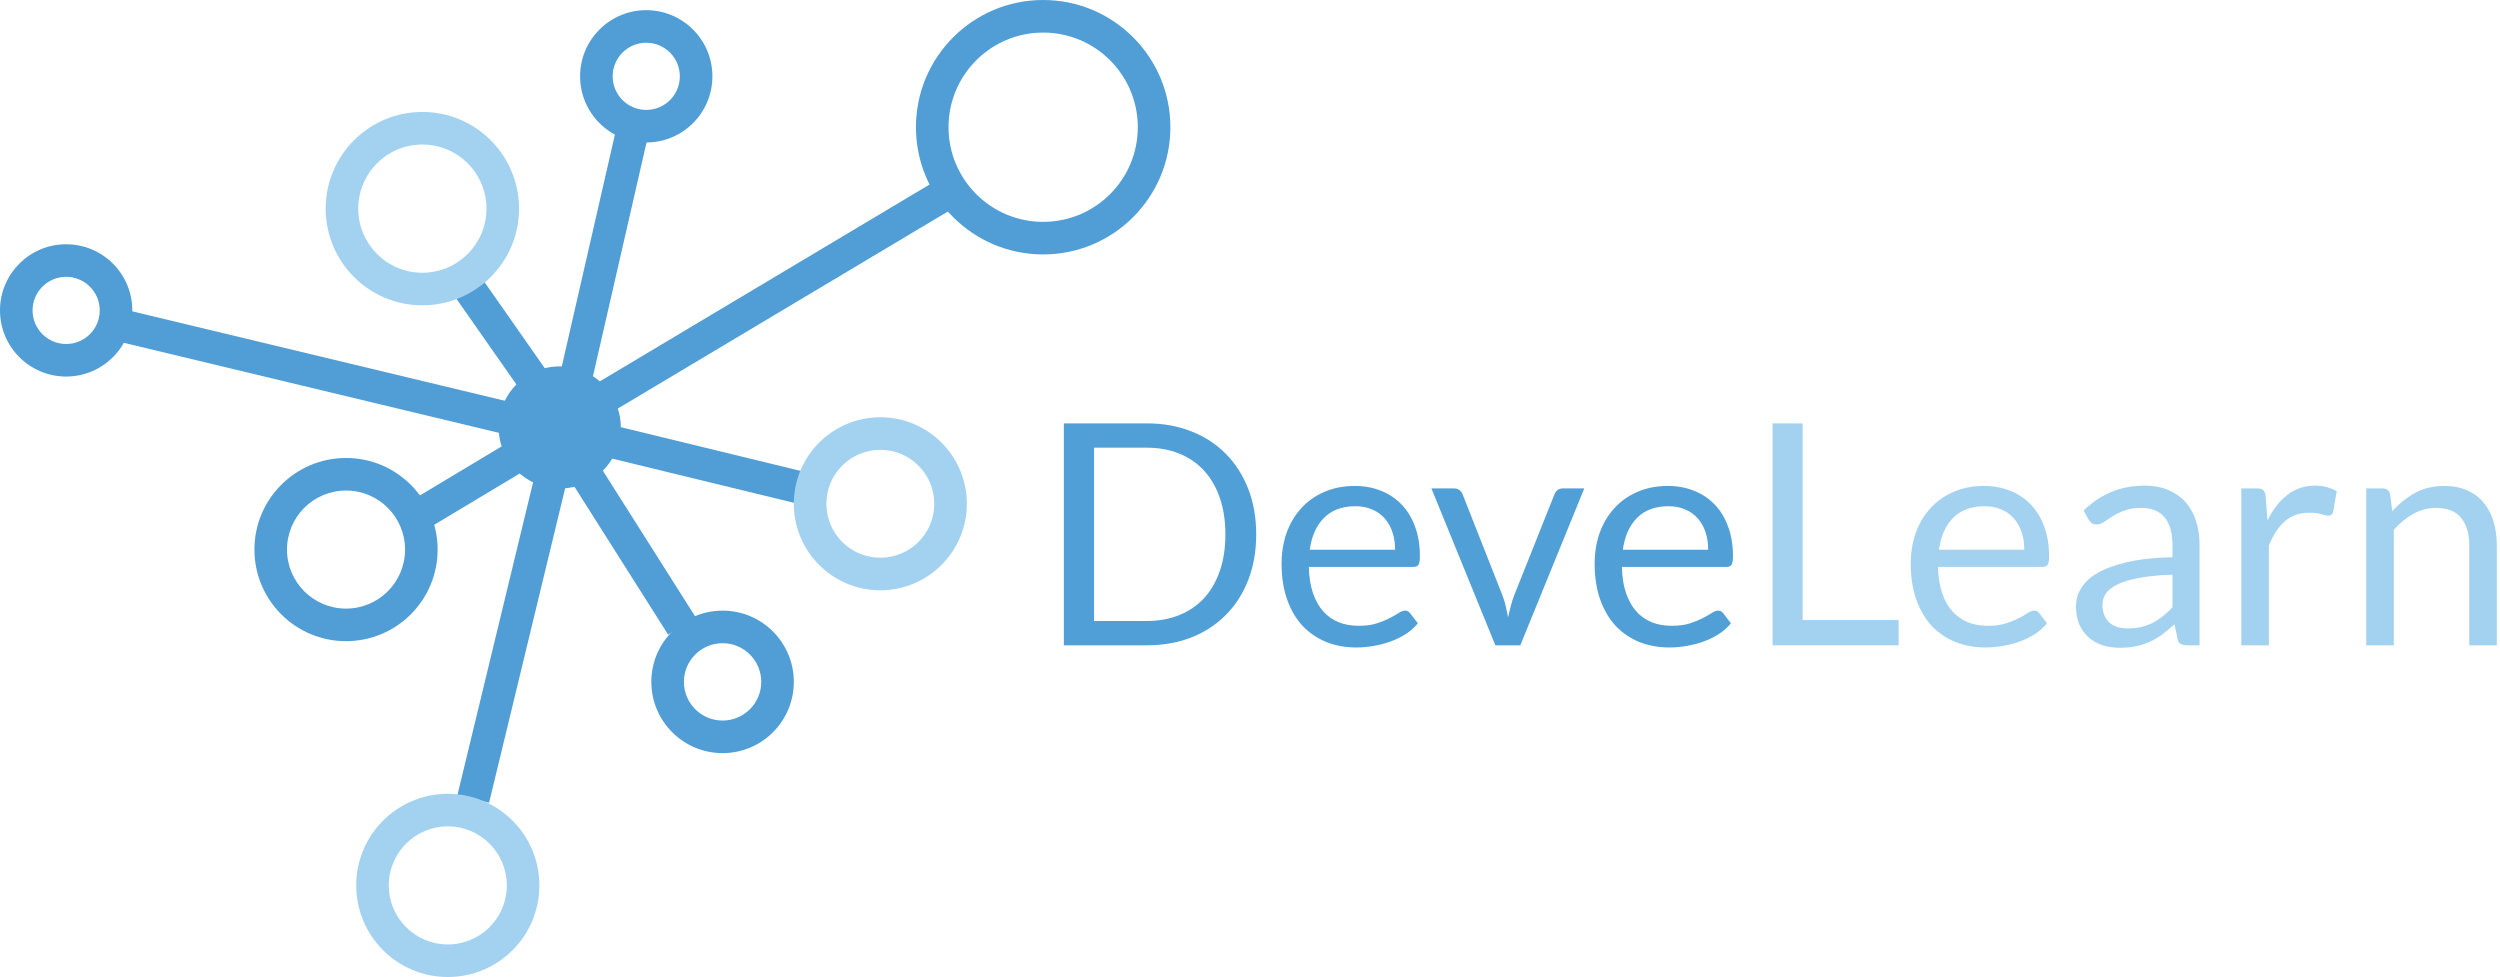 <svg width="261" height="102" viewBox="0 0 261 102" fill="none" xmlns="http://www.w3.org/2000/svg">
<path fill-rule="evenodd" clip-rule="evenodd" d="M58.374 39.464L64.218 13.964L67.532 14.723L61.688 40.224L58.374 39.464ZM99.684 21.647L64.09 42.897L62.347 39.978L97.941 18.728L99.684 21.647ZM54.389 40.819L46.951 30.194L49.736 28.244L57.174 38.869L54.389 40.819ZM52.197 45.215L12.353 35.653L13.147 32.347L52.99 41.909L52.197 45.215ZM83.536 52.652L63.879 47.871L64.683 44.567L84.339 49.348L83.536 52.652ZM54.531 49.27L43.906 55.645L42.157 52.73L52.782 46.355L54.531 49.27ZM62.53 48.497L72.624 64.434L69.751 66.253L59.657 50.316L62.53 48.497ZM59.027 50.868L51.059 83.806L47.754 83.007L55.723 50.069L59.027 50.868Z" fill="#509ED5"/>
<path fill-rule="evenodd" clip-rule="evenodd" d="M108.906 23.163C114.363 23.163 118.787 18.738 118.787 13.281C118.787 7.824 114.363 3.4 108.906 3.4C103.449 3.4 99.025 7.824 99.025 13.281C99.025 18.738 103.449 23.163 108.906 23.163ZM108.906 26.562C116.241 26.562 122.187 20.616 122.187 13.281C122.187 5.946 116.241 0 108.906 0C101.571 0 95.625 5.946 95.625 13.281C95.625 20.616 101.571 26.562 108.906 26.562Z" fill="#509ED5"/>
<path fill-rule="evenodd" clip-rule="evenodd" d="M91.906 58.225C95.016 58.225 97.537 55.704 97.537 52.594C97.537 49.484 95.016 46.962 91.906 46.962C88.796 46.962 86.275 49.484 86.275 52.594C86.275 55.704 88.796 58.225 91.906 58.225ZM91.906 61.625C96.894 61.625 100.938 57.582 100.938 52.594C100.938 47.606 96.894 43.562 91.906 43.562C86.918 43.562 82.875 47.606 82.875 52.594C82.875 57.582 86.918 61.625 91.906 61.625Z" fill="#A3D2F1"/>
<path fill-rule="evenodd" clip-rule="evenodd" d="M67.469 11.475C69.405 11.475 70.975 9.905 70.975 7.969C70.975 6.032 69.405 4.463 67.469 4.463C65.532 4.463 63.962 6.032 63.962 7.969C63.962 9.905 65.532 11.475 67.469 11.475ZM67.469 14.875C71.283 14.875 74.375 11.783 74.375 7.969C74.375 4.155 71.283 1.062 67.469 1.062C63.654 1.062 60.562 4.155 60.562 7.969C60.562 11.783 63.654 14.875 67.469 14.875Z" fill="#509ED5"/>
<path fill-rule="evenodd" clip-rule="evenodd" d="M44.094 28.475C47.791 28.475 50.788 25.478 50.788 21.781C50.788 18.084 47.791 15.088 44.094 15.088C40.397 15.088 37.4 18.084 37.4 21.781C37.4 25.478 40.397 28.475 44.094 28.475ZM44.094 31.875C49.668 31.875 54.188 27.356 54.188 21.781C54.188 16.207 49.668 11.688 44.094 11.688C38.519 11.688 34 16.207 34 21.781C34 27.356 38.519 31.875 44.094 31.875Z" fill="#A3D2F1"/>
<path fill-rule="evenodd" clip-rule="evenodd" d="M6.906 35.913C8.843 35.913 10.412 34.343 10.412 32.406C10.412 30.47 8.843 28.9 6.906 28.9C4.97 28.9 3.4 30.47 3.4 32.406C3.4 34.343 4.97 35.913 6.906 35.913ZM6.906 39.312C10.72 39.312 13.812 36.221 13.812 32.406C13.812 28.592 10.72 25.5 6.906 25.5C3.092 25.5 0 28.592 0 32.406C0 36.221 3.092 39.312 6.906 39.312Z" fill="#509ED5"/>
<path fill-rule="evenodd" clip-rule="evenodd" d="M36.125 63.538C39.529 63.538 42.288 60.779 42.288 57.375C42.288 53.971 39.529 51.212 36.125 51.212C32.721 51.212 29.962 53.971 29.962 57.375C29.962 60.779 32.721 63.538 36.125 63.538ZM36.125 66.938C41.406 66.938 45.688 62.656 45.688 57.375C45.688 52.094 41.406 47.812 36.125 47.812C30.844 47.812 26.562 52.094 26.562 57.375C26.562 62.656 30.844 66.938 36.125 66.938Z" fill="#509ED5"/>
<path fill-rule="evenodd" clip-rule="evenodd" d="M46.75 98.6C50.154 98.6 52.913 95.841 52.913 92.438C52.913 89.034 50.154 86.275 46.75 86.275C43.346 86.275 40.587 89.034 40.587 92.438C40.587 95.841 43.346 98.6 46.75 98.6ZM46.75 102C52.031 102 56.312 97.719 56.312 92.438C56.312 87.156 52.031 82.875 46.75 82.875C41.469 82.875 37.188 87.156 37.188 92.438C37.188 97.719 41.469 102 46.75 102Z" fill="#A3D2F1"/>
<path fill-rule="evenodd" clip-rule="evenodd" d="M75.438 75.225C77.667 75.225 79.475 73.417 79.475 71.188C79.475 68.958 77.667 67.15 75.438 67.15C73.208 67.15 71.4 68.958 71.4 71.188C71.4 73.417 73.208 75.225 75.438 75.225ZM75.438 78.625C79.545 78.625 82.875 75.295 82.875 71.188C82.875 67.08 79.545 63.75 75.438 63.75C71.33 63.75 68 67.08 68 71.188C68 75.295 71.33 78.625 75.438 78.625Z" fill="#509ED5"/>
<path d="M64.812 44.625C64.812 48.146 61.958 51 58.438 51C54.917 51 52.062 48.146 52.062 44.625C52.062 41.104 54.917 38.25 58.438 38.25C61.958 38.25 64.812 41.104 64.812 44.625Z" fill="#509ED5"/>
<path d="M131.148 55.793C131.148 57.528 130.873 59.107 130.323 60.53C129.774 61.953 128.998 63.171 127.995 64.184C126.993 65.198 125.791 65.984 124.39 66.545C122.988 67.095 121.436 67.37 119.733 67.37H111.067V44.2H119.733C121.436 44.2 122.988 44.48 124.39 45.041C125.791 45.59 126.993 46.377 127.995 47.401C128.998 48.415 129.774 49.633 130.323 51.056C130.873 52.478 131.148 54.057 131.148 55.793ZM127.931 55.793C127.931 54.37 127.737 53.098 127.348 51.977C126.96 50.856 126.411 49.907 125.699 49.131C124.988 48.355 124.126 47.763 123.112 47.353C122.099 46.943 120.973 46.739 119.733 46.739H114.22V64.831H119.733C120.973 64.831 122.099 64.626 123.112 64.217C124.126 63.807 124.988 63.22 125.699 62.454C126.411 61.678 126.96 60.73 127.348 59.609C127.737 58.488 127.931 57.216 127.931 55.793Z" fill="#519FD7"/>
<path d="M141.445 50.732C142.426 50.732 143.332 50.899 144.162 51.233C144.992 51.557 145.708 52.031 146.312 52.656C146.916 53.271 147.384 54.036 147.719 54.952C148.064 55.858 148.236 56.892 148.236 58.056C148.236 58.509 148.188 58.811 148.091 58.962C147.993 59.113 147.81 59.188 147.541 59.188H136.643C136.665 60.223 136.805 61.123 137.064 61.888C137.322 62.654 137.678 63.295 138.131 63.812C138.583 64.319 139.122 64.702 139.748 64.96C140.373 65.208 141.073 65.332 141.849 65.332C142.572 65.332 143.191 65.251 143.709 65.09C144.237 64.917 144.69 64.734 145.067 64.54C145.444 64.346 145.757 64.168 146.005 64.007C146.263 63.834 146.484 63.748 146.668 63.748C146.905 63.748 147.088 63.839 147.217 64.023L148.026 65.074C147.67 65.505 147.244 65.882 146.749 66.206C146.253 66.518 145.719 66.777 145.148 66.981C144.587 67.186 144.005 67.337 143.402 67.434C142.798 67.542 142.2 67.596 141.607 67.596C140.475 67.596 139.43 67.407 138.47 67.03C137.522 66.642 136.697 66.082 135.996 65.349C135.307 64.605 134.768 63.688 134.38 62.6C133.991 61.511 133.797 60.261 133.797 58.849C133.797 57.706 133.97 56.639 134.315 55.647C134.671 54.656 135.177 53.799 135.835 53.077C136.492 52.344 137.295 51.772 138.244 51.363C139.192 50.942 140.26 50.732 141.445 50.732ZM141.51 52.85C140.119 52.85 139.025 53.254 138.228 54.063C137.43 54.861 136.934 55.971 136.74 57.394H145.649C145.649 56.725 145.557 56.116 145.374 55.566C145.191 55.006 144.921 54.526 144.566 54.127C144.21 53.718 143.773 53.405 143.256 53.19C142.749 52.963 142.167 52.85 141.51 52.85Z" fill="#519FD7"/>
<path d="M149.44 50.991H151.8C152.027 50.991 152.215 51.05 152.366 51.169C152.517 51.287 152.625 51.427 152.689 51.589L156.845 62.131C156.996 62.519 157.114 62.907 157.201 63.295C157.287 63.683 157.368 64.066 157.443 64.443C157.529 64.066 157.621 63.683 157.718 63.295C157.815 62.907 157.939 62.519 158.09 62.131L162.294 51.589C162.358 51.417 162.461 51.276 162.601 51.169C162.752 51.05 162.935 50.991 163.151 50.991H165.398L158.72 67.37H156.117L149.44 50.991Z" fill="#519FD7"/>
<path d="M174.13 50.732C175.111 50.732 176.016 50.899 176.846 51.233C177.676 51.557 178.393 52.031 178.997 52.656C179.6 53.271 180.069 54.036 180.403 54.952C180.748 55.858 180.921 56.892 180.921 58.056C180.921 58.509 180.872 58.811 180.775 58.962C180.678 59.113 180.495 59.188 180.225 59.188H169.328C169.349 60.223 169.489 61.123 169.748 61.888C170.007 62.654 170.362 63.295 170.815 63.812C171.268 64.319 171.807 64.702 172.432 64.96C173.057 65.208 173.758 65.332 174.534 65.332C175.256 65.332 175.876 65.251 176.393 65.09C176.922 64.917 177.374 64.734 177.752 64.54C178.129 64.346 178.441 64.168 178.689 64.007C178.948 63.834 179.169 63.748 179.352 63.748C179.589 63.748 179.773 63.839 179.902 64.023L180.71 65.074C180.355 65.505 179.929 65.882 179.433 66.206C178.937 66.518 178.404 66.777 177.832 66.981C177.272 67.186 176.69 67.337 176.086 67.434C175.483 67.542 174.884 67.596 174.291 67.596C173.16 67.596 172.114 67.407 171.155 67.03C170.206 66.642 169.382 66.082 168.681 65.349C167.991 64.605 167.452 63.688 167.064 62.6C166.676 61.511 166.482 60.261 166.482 58.849C166.482 57.706 166.654 56.639 166.999 55.647C167.355 54.656 167.862 53.799 168.519 53.077C169.177 52.344 169.98 51.772 170.928 51.363C171.877 50.942 172.944 50.732 174.13 50.732ZM174.194 52.85C172.804 52.85 171.71 53.254 170.912 54.063C170.115 54.861 169.619 55.971 169.425 57.394H178.334C178.334 56.725 178.242 56.116 178.059 55.566C177.876 55.006 177.606 54.526 177.25 54.127C176.895 53.718 176.458 53.405 175.941 53.19C175.434 52.963 174.852 52.85 174.194 52.85Z" fill="#519FD7"/>
<path d="M188.194 64.734H198.218V67.37H185.057V44.2H188.194V64.734Z" fill="#A3D2F1"/>
<path d="M207.13 50.732C208.111 50.732 209.017 50.899 209.847 51.233C210.677 51.557 211.393 52.031 211.997 52.656C212.601 53.271 213.069 54.036 213.404 54.952C213.749 55.858 213.921 56.892 213.921 58.056C213.921 58.509 213.873 58.811 213.776 58.962C213.678 59.113 213.495 59.188 213.226 59.188H202.328C202.35 60.223 202.49 61.123 202.749 61.888C203.007 62.654 203.363 63.295 203.816 63.812C204.268 64.319 204.807 64.702 205.433 64.96C206.058 65.208 206.758 65.332 207.534 65.332C208.257 65.332 208.876 65.251 209.394 65.09C209.922 64.917 210.375 64.734 210.752 64.54C211.129 64.346 211.442 64.168 211.69 64.007C211.948 63.834 212.169 63.748 212.353 63.748C212.59 63.748 212.773 63.839 212.902 64.023L213.711 65.074C213.355 65.505 212.929 65.882 212.434 66.205C211.938 66.518 211.404 66.777 210.833 66.981C210.272 67.186 209.69 67.337 209.087 67.434C208.483 67.542 207.885 67.596 207.292 67.596C206.16 67.596 205.115 67.407 204.155 67.03C203.207 66.642 202.382 66.082 201.681 65.349C200.992 64.605 200.453 63.688 200.065 62.6C199.676 61.511 199.482 60.261 199.482 58.849C199.482 57.706 199.655 56.639 200 55.647C200.356 54.656 200.862 53.799 201.52 53.077C202.177 52.344 202.98 51.772 203.929 51.363C204.877 50.942 205.945 50.732 207.13 50.732ZM207.195 52.85C205.804 52.85 204.71 53.254 203.913 54.063C203.115 54.861 202.619 55.971 202.425 57.394H211.334C211.334 56.725 211.242 56.116 211.059 55.566C210.876 55.006 210.606 54.526 210.251 54.127C209.895 53.718 209.458 53.405 208.941 53.19C208.434 52.963 207.852 52.85 207.195 52.85Z" fill="#A3D2F1"/>
<path d="M229.634 67.37H228.357C228.077 67.37 227.85 67.326 227.678 67.24C227.505 67.154 227.392 66.971 227.338 66.691L227.015 65.171C226.584 65.559 226.163 65.909 225.754 66.222C225.344 66.523 224.913 66.782 224.46 66.998C224.007 67.203 223.522 67.359 223.005 67.467C222.498 67.574 221.932 67.628 221.307 67.628C220.671 67.628 220.073 67.542 219.513 67.37C218.963 67.186 218.483 66.917 218.074 66.561C217.664 66.205 217.335 65.758 217.087 65.219C216.85 64.669 216.732 64.023 216.732 63.279C216.732 62.632 216.909 62.012 217.265 61.419C217.621 60.816 218.192 60.282 218.979 59.819C219.777 59.355 220.817 58.978 222.1 58.687C223.382 58.385 224.951 58.213 226.805 58.17V56.892C226.805 55.62 226.53 54.661 225.98 54.014C225.441 53.357 224.638 53.028 223.571 53.028C222.87 53.028 222.277 53.12 221.792 53.303C221.318 53.475 220.903 53.675 220.547 53.901C220.202 54.117 219.901 54.316 219.642 54.499C219.394 54.672 219.146 54.758 218.898 54.758C218.704 54.758 218.532 54.71 218.381 54.613C218.241 54.505 218.127 54.375 218.041 54.224L217.524 53.303C218.429 52.43 219.405 51.778 220.45 51.346C221.496 50.915 222.655 50.7 223.927 50.7C224.843 50.7 225.657 50.851 226.368 51.153C227.079 51.454 227.678 51.875 228.163 52.414C228.648 52.953 229.014 53.605 229.262 54.37C229.51 55.135 229.634 55.976 229.634 56.892V67.37ZM222.164 65.607C222.671 65.607 223.134 65.559 223.555 65.462C223.975 65.354 224.369 65.208 224.735 65.025C225.112 64.831 225.468 64.599 225.802 64.33C226.147 64.06 226.481 63.753 226.805 63.408V59.997C225.479 60.04 224.352 60.148 223.425 60.32C222.498 60.482 221.744 60.697 221.162 60.967C220.58 61.236 220.154 61.554 219.884 61.921C219.626 62.287 219.496 62.697 219.496 63.15C219.496 63.581 219.566 63.953 219.707 64.265C219.847 64.578 220.035 64.837 220.273 65.041C220.51 65.235 220.79 65.381 221.113 65.478C221.437 65.564 221.787 65.607 222.164 65.607Z" fill="#A3D2F1"/>
<path d="M233.994 67.37V50.991H235.644C235.956 50.991 236.172 51.05 236.29 51.169C236.409 51.287 236.49 51.492 236.533 51.783L236.727 54.338C237.287 53.195 237.977 52.306 238.796 51.67C239.626 51.023 240.597 50.7 241.707 50.7C242.159 50.7 242.569 50.754 242.936 50.861C243.302 50.959 243.642 51.099 243.954 51.282L243.582 53.432C243.507 53.702 243.34 53.837 243.081 53.837C242.93 53.837 242.698 53.788 242.386 53.691C242.073 53.583 241.637 53.529 241.076 53.529C240.074 53.529 239.233 53.82 238.554 54.402C237.886 54.984 237.325 55.831 236.872 56.941V67.37H233.994Z" fill="#A3D2F1"/>
<path d="M247.037 67.37V50.991H248.75C249.16 50.991 249.419 51.19 249.527 51.589L249.753 53.368C250.464 52.581 251.257 51.945 252.13 51.46C253.014 50.975 254.032 50.732 255.186 50.732C256.08 50.732 256.867 50.883 257.546 51.185C258.236 51.476 258.807 51.896 259.26 52.446C259.724 52.985 260.074 53.637 260.311 54.402C260.548 55.168 260.667 56.014 260.667 56.941V67.37H257.789V56.941C257.789 55.701 257.503 54.742 256.932 54.063C256.371 53.373 255.509 53.028 254.345 53.028C253.493 53.028 252.696 53.233 251.952 53.642C251.219 54.052 250.54 54.607 249.915 55.308V67.37H247.037Z" fill="#A3D2F1"/>
</svg>
